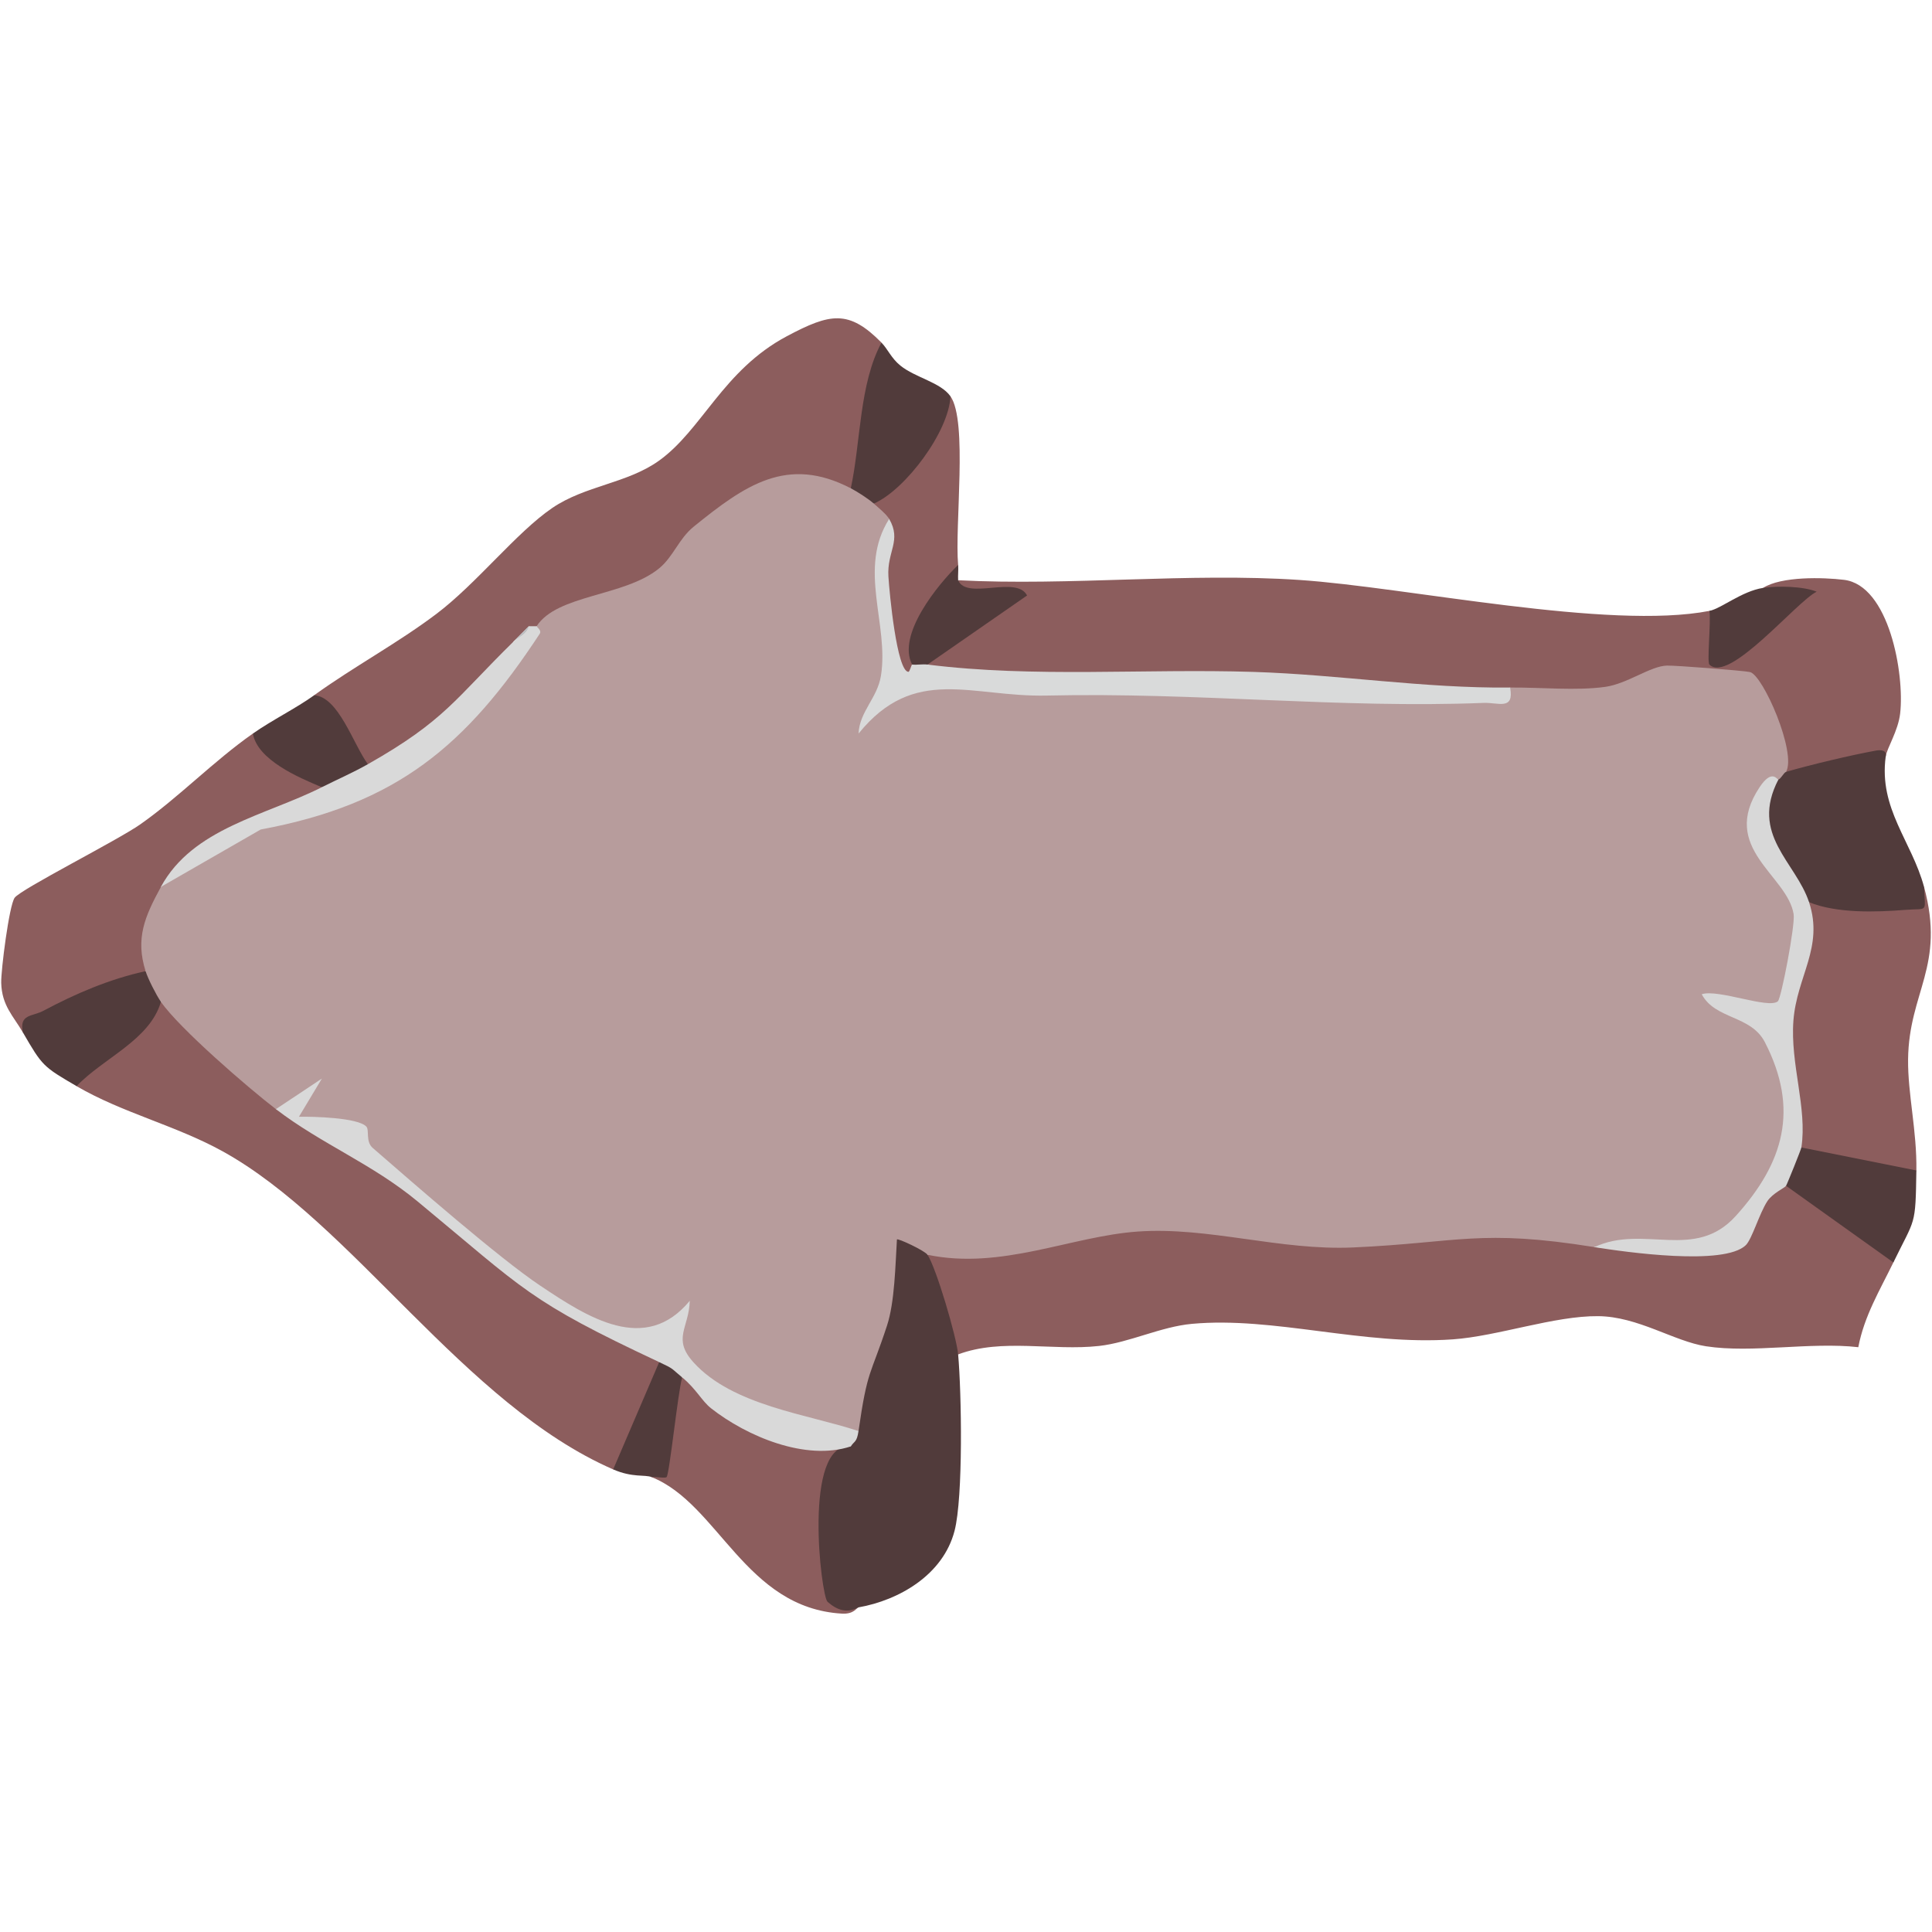 <?xml version="1.0" encoding="UTF-8"?>
<svg id="Layer_1" data-name="Layer 1" xmlns="http://www.w3.org/2000/svg" viewBox="0 0 1000 1000">
  <defs>
    <style>
      .cls-1 {
        fill: #8c5d5d;
      }

      .cls-2 {
        fill: #d9dada;
      }

      .cls-3 {
        fill: #d9d9d9;
      }

      .cls-4 {
        fill: #d8d8d8;
      }

      .cls-5 {
        fill: #b79c9c;
      }

      .cls-6 {
        fill: #513b3b;
      }

      .cls-7 {
        fill: #babcbe;
      }
    </style>
  </defs>
  <g>
    <path class="cls-1" d="M980,653.44c-7.05,14.49-15.06,27.66-18.15,43.87-24.78-2.84-54.86,3.21-78.82-.48-16.59-2.56-35.16-15.4-55.82-15.59-22.64-.22-52.07,10.38-75.23,12.01-46.62,3.29-92.58-11.91-135.02-8.03-16.12,1.47-32.46,9.7-48.06,11.44-23.98,2.69-50.27-4.16-72.99,4.39-12.4-2.84-23.3-41.33-15.87-51.58,9.57-6.01,22.14-8.36,37.71-7.04,58.8-17.52,113.08-12.65,173.32-4.53,42.74-5.12,85.3-5.59,127.69-1.42l6.48,9.02c26.2,2.47,50.65.37,73.36-6.28,5.59-9.12,11.97-17.9,18.33-26.58,2-2.73,4.91-1.75,7.5,1.13,4.23-11.02,54.13,26.88,55.58,29.95,1.48,3.12.98,6.55-.03,9.73Z"/>
    <path class="cls-1" d="M884.78,316.21c7.63-.31,10.29,6.28,7.98,19.76,3.12.34,37.64-25.54,19.79-31.66,9.53-6.09,31.12-5.5,41.89-4.19,23.32,2.82,31.43,48.67,29.07,69.23-1.03,8.96-6.9,17.98-7.47,22.24-11.94,7.54-40.52,18.11-51.58,7.93l-6.8-5.23c-4.8-40.35-18.09-42.69-55.1-41.86-22.88,10.1-62.52,21.59-80.94,3.45-2.52,2.35-5.04,4.18-7.54,4.15-78.38-.76-162.71-2.53-240.88-6.27-20.63,1.51-38.34-1.76-53.13-9.79l-.85-9.07,30.64-21.25c-12.95-.3-17.59-4.74-13.91-13.32,57.77,3.02,119.39-4.01,176.71-.14,55.78,3.76,160.02,26.12,212.14,16.01Z"/>
    <path class="cls-1" d="M456.25,177.35l3.64,11.2c-5.2,19.41-8.7,39.21-10.51,59.39l-9,4.78-8.37,4.8c-32.76-14.48-64.84,14.75-82.65,39.78-18.17,15.45-49.56,22.6-71.66,26.84-1.13,3.46-2.45,3.41-3.97,0l-7.94,7.93c-9.06,26.72-40.43,50.77-65.6,66.7l-9.79-3.22c-13.46,1.71-24.12-23.92-27.77-35.71,20.49-14.79,43.03-26.84,63.14-42,20.98-15.82,41.54-42.3,60.12-54.94,16.99-11.56,38.62-12.66,55.03-24.33,22.5-15.99,33.26-46.95,66.38-64.56,22.46-11.94,32.02-13.84,48.96,3.33Z"/>
    <path class="cls-1" d="M142.8,574.09c8.87-3.06,14.2-3.64,12.01,5.8l21.13,6.48c41.75,37.5,86.04,70.66,132.89,99.46,17.95,3.16,28.74,9.56,32.36,19.19,9.6,10.31-9.82,54.27-23.81,55.54-77.32-33.66-134.85-127.56-202.29-164.72-24.24-13.36-51.7-19.8-75.46-33.65l-2.42-8.74,27.8-21.88c5.36-8.62,11.45-12.96,18.27-13.02,1.61-1.02,3.25-1.87,4.98-2.12,3.58-.52,49.46,41.68,54,47.14l.54,10.53Z"/>
    <path class="cls-1" d="M991.91,605.83c-6.72,12.13-55.45,1.32-59.52-11.9-2.58-.88-4.65-1.86-4.92-3.2-3.35-16.69-7.92-58.78-2.45-72.19,4.4-18.13,8.18-35.32,11.34-51.57l6.97-5.97c16.72,3.32,36.88,5.64,52.55-1.97,11.15,41.18-7.86,54.27-8.26,89.3-.2,17.84,4.61,36.95,4.29,57.49Z"/>
    <path class="cls-1" d="M166.61,407.46l-.27,6.03c-31.5,9.28-59.18,24.46-83.05,45.55,5.97,9.14-1.23,35.35-7.94,43.64l-7.11,9.96c-18.94,7.66-37.73,14.92-56.38,21.78-5-8.63-10.9-13.84-11.23-25.69-.18-6.33,4.08-40.06,6.95-44.05,3.25-4.51,53.16-29.64,65.11-38.05,20.07-14.12,37.71-32.55,58.2-46.94,11.69,4.53,33.9,15.12,35.71,27.77Z"/>
    <path class="cls-1" d="M353.09,712.95l6.22-.75c20.24,20.9,48.84,31.58,77.55,32l3.52,4.46c-13.23,21.27-9.43,43.94-4.52,70.18,1.38,7.37-3.41,15.45,8.49,13.13-1.01.18-2.29,3.61-8.58,3.24-50.12-2.92-63.84-56.87-98.55-70.68,2.54-10.16,5-26.32,7.38-48.48l8.49-3.1Z"/>
    <path class="cls-1" d="M495.93,292.4c-.72,10.87-5.25,21.11-13.59,30.73-1.89,8.63-5.3,15.58-10.22,20.84,10.6,4.01,2.87,12.54-6.62,8.53-8.08-3.42-10.95-69.92-5.28-83.91-9.79,5.22-11.26,2.33-7.94-7.93,1.84-9.04,8.07-18.19,18.69-27.47,5.68-12.11,12.68-21.46,20.99-28.07,9.03,12.85,2.13,66.8,3.97,87.28Z"/>
    <path class="cls-1" d="M367.84,304.99c29.14-8.7,38.16,37.65,3.17,31.14-14.99-2.79-19.4-26.29-3.17-31.14Z"/>
  </g>
  <g>
    <path class="cls-6" d="M480.06,649.47c4.44,6.5,15.05,42.45,15.87,51.58,1.77,19.6,2.68,73.96-1.87,91.37-5.93,22.73-28.68,35.85-49.72,39.56-5.92,3.17-11,1.51-16.01-2.89-3.33-2.91-13.04-82.87,12.05-80.43-6.1-7.61-5.58-7.79,3.97-7.93l-7.14-6.01c8.95-32.7,16.6-65.15,22.93-97.36,8.61-6.04,25.26.7,19.91,12.12Z"/>
    <path class="cls-6" d="M976.04,391.59c-3.64,27.03,13.41,43.7,19.84,67.45.49,13.88,2.45,10.95-9.73,11.91-15.27,1.21-35.41,1.87-49.79-3.98-16.33-10.92-39.7-47.25-15.87-63.48-5.38-5.41-3.02-7.69,3.97-3.97,11.87-3.5,34.36-8.85,46.56-11.02,2.69-.48,5.72-.15,5.02,3.08Z"/>
    <path class="cls-6" d="M991.91,605.83c-.45,29.39-.52,24.2-11.9,47.61l-55.55-39.67c-8.74-1.74.06-21.35,7.94-19.84l59.52,11.9Z"/>
    <path class="cls-6" d="M491.96,205.12c-.76,18.15-23.2,48.34-39.68,55.54-8.65,6.93-14.92,2.75-11.9-7.93,5.19-24.14,4.33-53.92,15.87-75.38,3.24,3.28,5,8.01,9.81,11.9,7.73,6.24,20.82,8.64,25.9,15.87Z"/>
    <path class="cls-6" d="M75.35,502.68c11.36-2.02,14.88,7.24,7.94,15.87-5.75,19.82-29.97,29.18-43.65,43.64-17.34-10.12-17.7-10.39-27.77-27.77-2.11-9.63,4.89-8.21,10.45-11.17,16.82-8.97,34.32-16.48,53.04-20.57Z"/>
    <path class="cls-6" d="M162.64,359.85c12.63.93,20,24.95,27.77,35.71.01,12.51-14.03,18.71-23.81,11.9-12.3-5.09-33.39-14.19-35.71-27.77,10.07-7.07,22.42-13.11,31.74-19.84Z"/>
    <path class="cls-6" d="M495.93,300.34c4.53,10.53,30.18-2.75,35.68,7.88l-51.55,35.76c-2.23,7.55-5.7,7.6-7.94,0-8-15.34,13.25-41.34,23.81-51.58.23,2.61-.16,5.31,0,7.93Z"/>
    <path class="cls-6" d="M353.09,712.95c-2.21,7.66-6.51,49.43-8.03,51.55-.58.81-5.62-.23-7.84.03-3.48-1.38-9.82.4-19.84-3.97l23.81-55.54c7.47-9.28,14.09-1.46,11.9,7.93Z"/>
    <path class="cls-6" d="M912.55,304.3c7.3-1.12,20.84-.9,27.75,1.96-10.61,5.25-45.37,47.79-55.51,37.72-1.37-1.36.9-22.37-.02-27.78,6.05-1.17,16.79-10.21,27.77-11.9Z"/>
  </g>
  <path class="cls-5" d="M440.38,252.73c3.4,1.77,9.11,5.46,11.9,7.93,2.39,2.12,6.53,5.51,7.94,7.93-6.5,28.45-2.65,57.07,4.51,85.1,104.62-1.05,207.93.61,309.91,5l6.98-2.82c15.58-.15,34.38,1.75,49.25-.35,11.56-1.63,23.3-10.75,31.9-11.01,4.47-.14,40,2.63,43.04,3.35,6.76,1.61,24.21,41.7,18.66,51.66-1.17.34-2.57,3.48-3.97,3.97-15.78,15.26-12.6,35.36,9.55,60.29,6.89,16.44.72,58.89-16.02,63.26,28.16,39.8,11.53,112.06-40.31,118.91l-48.45-.45c-59.26-9.5-70.03-2.3-124.79.18-37.94,1.72-74.82-10.78-111.45-8.24-34.7,2.41-70.63,20.03-108.95,12.03-1.48-2.16-15.27-8.62-15.83-7.93-.79,13.04-1.15,32.46-5.11,44.53-8.71,26.55-10.12,22.25-14.77,54.66-32.63,9.02-86.16-15.2-98.87-48.7-5.65,3.06-10.27,2.79-16.33,1.33-22.74-5.47-45.14-20.94-63.72-34.58-28.8-21.14-58.24-46.93-83.4-70.62-13.65-2.94-26.73-7.63-39.23-14.06-14.32-10.97-50.17-41.98-59.52-55.54-2.43-3.53-6.67-11.86-7.94-15.87-5.35-16.98-.44-28.24,7.94-43.64,11.24-11.88,25.54-20.66,40.1-28.23,64.3-19.22,116.35-50.14,154.33-106.66,10.65-16.53,45.38-15.29,63.34-29.9,7.48-6.08,10.23-15.38,18-21.67,26.61-21.54,48.43-36.93,81.33-19.84Z"/>
  <path class="cls-4" d="M920.49,403.49c-14.87,28.64,8.96,42.55,15.87,63.48,7.71,23.37-6.34,38.33-8.09,61.31-1.71,22.41,7.25,45.3,4.12,65.65-.16,1.06-7.21,18.59-7.94,19.84-.64,1.09-6.94,3.79-9.68,7.98-4.13,6.31-7.96,19.67-11.15,22.75-11.17,10.83-62.08,3.62-78.37,1.01,25.52-11.98,51.86,7.45,73.17-16.11,24.86-27.48,32.97-55.27,15.07-89.97-7.26-14.08-25.62-11.61-32.68-24.81,8.48-2.83,34.63,7.76,39.41,3.65,1.74-1.49,9.03-39.4,8.17-45.03-3.12-20.27-38.69-34.14-17.6-65.82,6.47-9.71,9.11-3.72,9.7-3.92Z"/>
  <path class="cls-2" d="M472.13,343.98c2.59.26,5.36-.32,7.94,0,55.47,6.93,112.14,2.01,168.8,3.8,44.43,1.41,87.84,8.52,132.76,8.1,2.21,12.02-6.07,7.63-13.71,7.94-74.59,2.95-148.48-5.56-226.14-3.8-39.02.89-68.41-16.07-97.38,19.66.46-11.37,9.75-18.36,11.59-29.99,4.23-26.68-12.15-55.25,4.24-81.1,6.55,11.26-1.18,16.78-.39,29.77.54,8.78,4.36,49,10.33,49.39.7.05,1.57-3.81,1.96-3.77Z"/>
  <path class="cls-3" d="M83.28,459.03c16.58-30.47,54-36.79,83.32-51.58,7.94-4,16-7.48,23.81-11.9,40.01-22.67,45.12-33.79,75.39-63.48l7.94-7.93h3.97c-.11.18,2.82,2.12,1.65,3.9-38.16,58.08-74.02,88.24-144.42,101.31l-51.65,29.69Z"/>
  <path class="cls-7" d="M265.8,332.08l7.94-7.93c-1.27,4.25-5.51,5.55-7.94,7.93Z"/>
  <path class="cls-3" d="M142.8,574.09l23.81-15.83-11.88,19.78c7.4-.17,30.55.44,34.87,5.06,1.73,1.85-.51,7.74,3.34,11.09,20.97,18.21,65.27,56.94,86.66,71.25,24.79,16.59,54.43,35.7,77.43,7.84-.4,14.08-9.21,19.56,1.92,31.86,20.36,22.51,59.02,26.79,85.41,35.58-.86,5.98-2.19,5.08-3.97,7.93-23.24,7.72-53.84-5.16-72.37-19.74-4.7-3.7-7.77-10.11-14.92-15.96-5.83-4.77-3.85-4.16-11.9-7.93-68-31.88-69.37-37.11-125.1-83.2-23.58-19.5-49.7-29.66-73.29-47.73Z"/>
</svg>